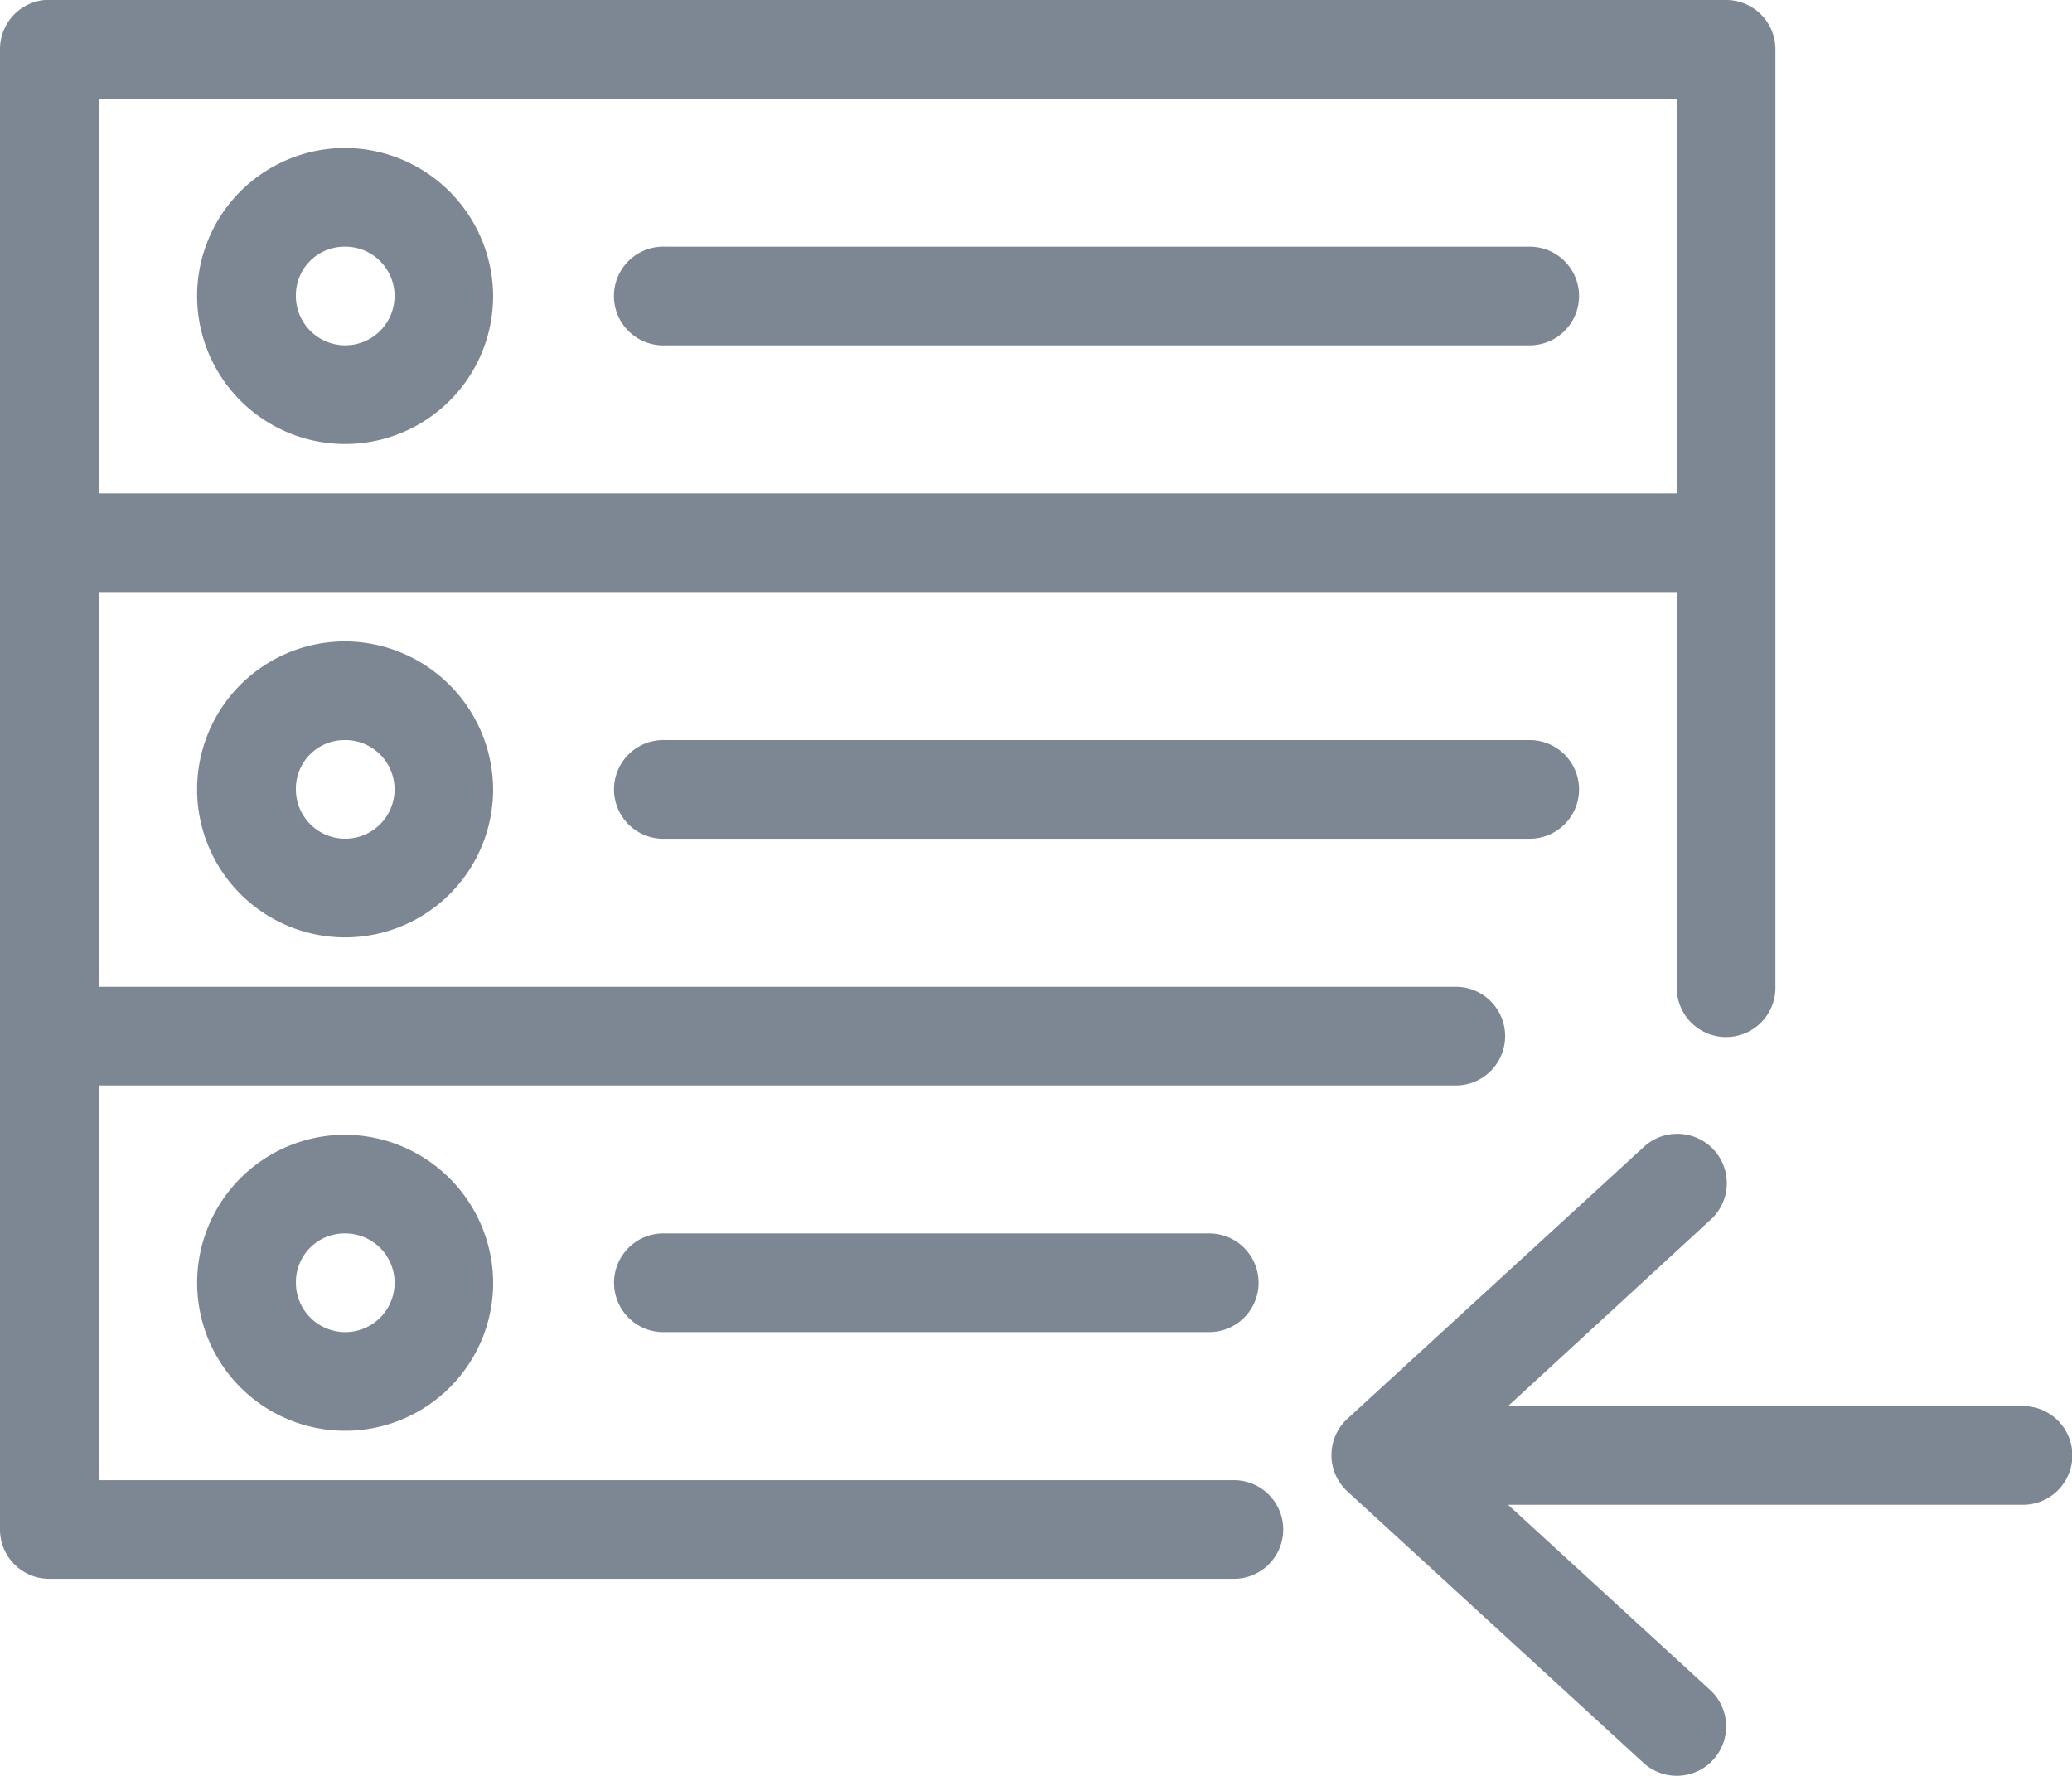 <svg xmlns="http://www.w3.org/2000/svg" width="110.861" height="95.022" viewBox="0 0 110.861 95.022"><defs><style>.a{fill:#7d8793;}</style></defs><path class="a" d="M10.392,14A2.64,2.64,0,0,0,8,16.64v79.2a2.638,2.638,0,0,0,2.64,2.64H73.967a2.64,2.64,0,1,0,0-5.279H13.279V72.08H85.84a2.64,2.64,0,1,0,0-5.279H13.279V45.68H97.714V66.8a2.64,2.64,0,1,0,5.279,0V16.639a2.645,2.645,0,0,0-2.64-2.64H10.392Zm2.887,5.279H97.714V40.4H13.279Zm13.192,2.64a7.919,7.919,0,1,0,7.913,7.919A7.956,7.956,0,0,0,26.472,21.919Zm0,5.279a2.64,2.64,0,1,1-2.64,2.64A2.6,2.6,0,0,1,26.472,27.2Zm16.9,0V27.2a2.643,2.643,0,0,0-2.521,2.763,2.643,2.643,0,0,0,2.768,2.516H89.795a2.64,2.64,0,1,0,0-5.279H43.624a1.982,1.982,0,0,0-.247,0Zm-16.9,21.121a7.919,7.919,0,1,0,7.913,7.919A7.956,7.956,0,0,0,26.472,48.319Zm0,5.279a2.64,2.64,0,1,1-2.64,2.64A2.6,2.6,0,0,1,26.472,53.6Zm16.9,0V53.6a2.642,2.642,0,1,0,.247,5.279H89.795a2.64,2.64,0,1,0,0-5.279H43.624a1.982,1.982,0,0,0-.247,0ZM97.508,74.679a2.623,2.623,0,0,0-1.567.7L80.109,89.9V89.9a2.638,2.638,0,0,0,0,3.918l15.832,14.517a2.642,2.642,0,1,0,3.547-3.918l-10.8-9.9h27.5a2.64,2.64,0,1,0,0-5.279h-27.5l10.8-9.939V79.3a2.641,2.641,0,0,0-1.98-4.619Zm-71.035.041a7.919,7.919,0,1,0,7.913,7.919A7.956,7.956,0,0,0,26.473,74.72Zm0,5.279a2.64,2.64,0,1,1-2.64,2.64A2.6,2.6,0,0,1,26.473,80Zm16.9,0a2.642,2.642,0,1,0,.247,5.279H72.649a2.64,2.64,0,1,0,0-5.279H43.378Z" transform="translate(-8 -14)"/></svg>